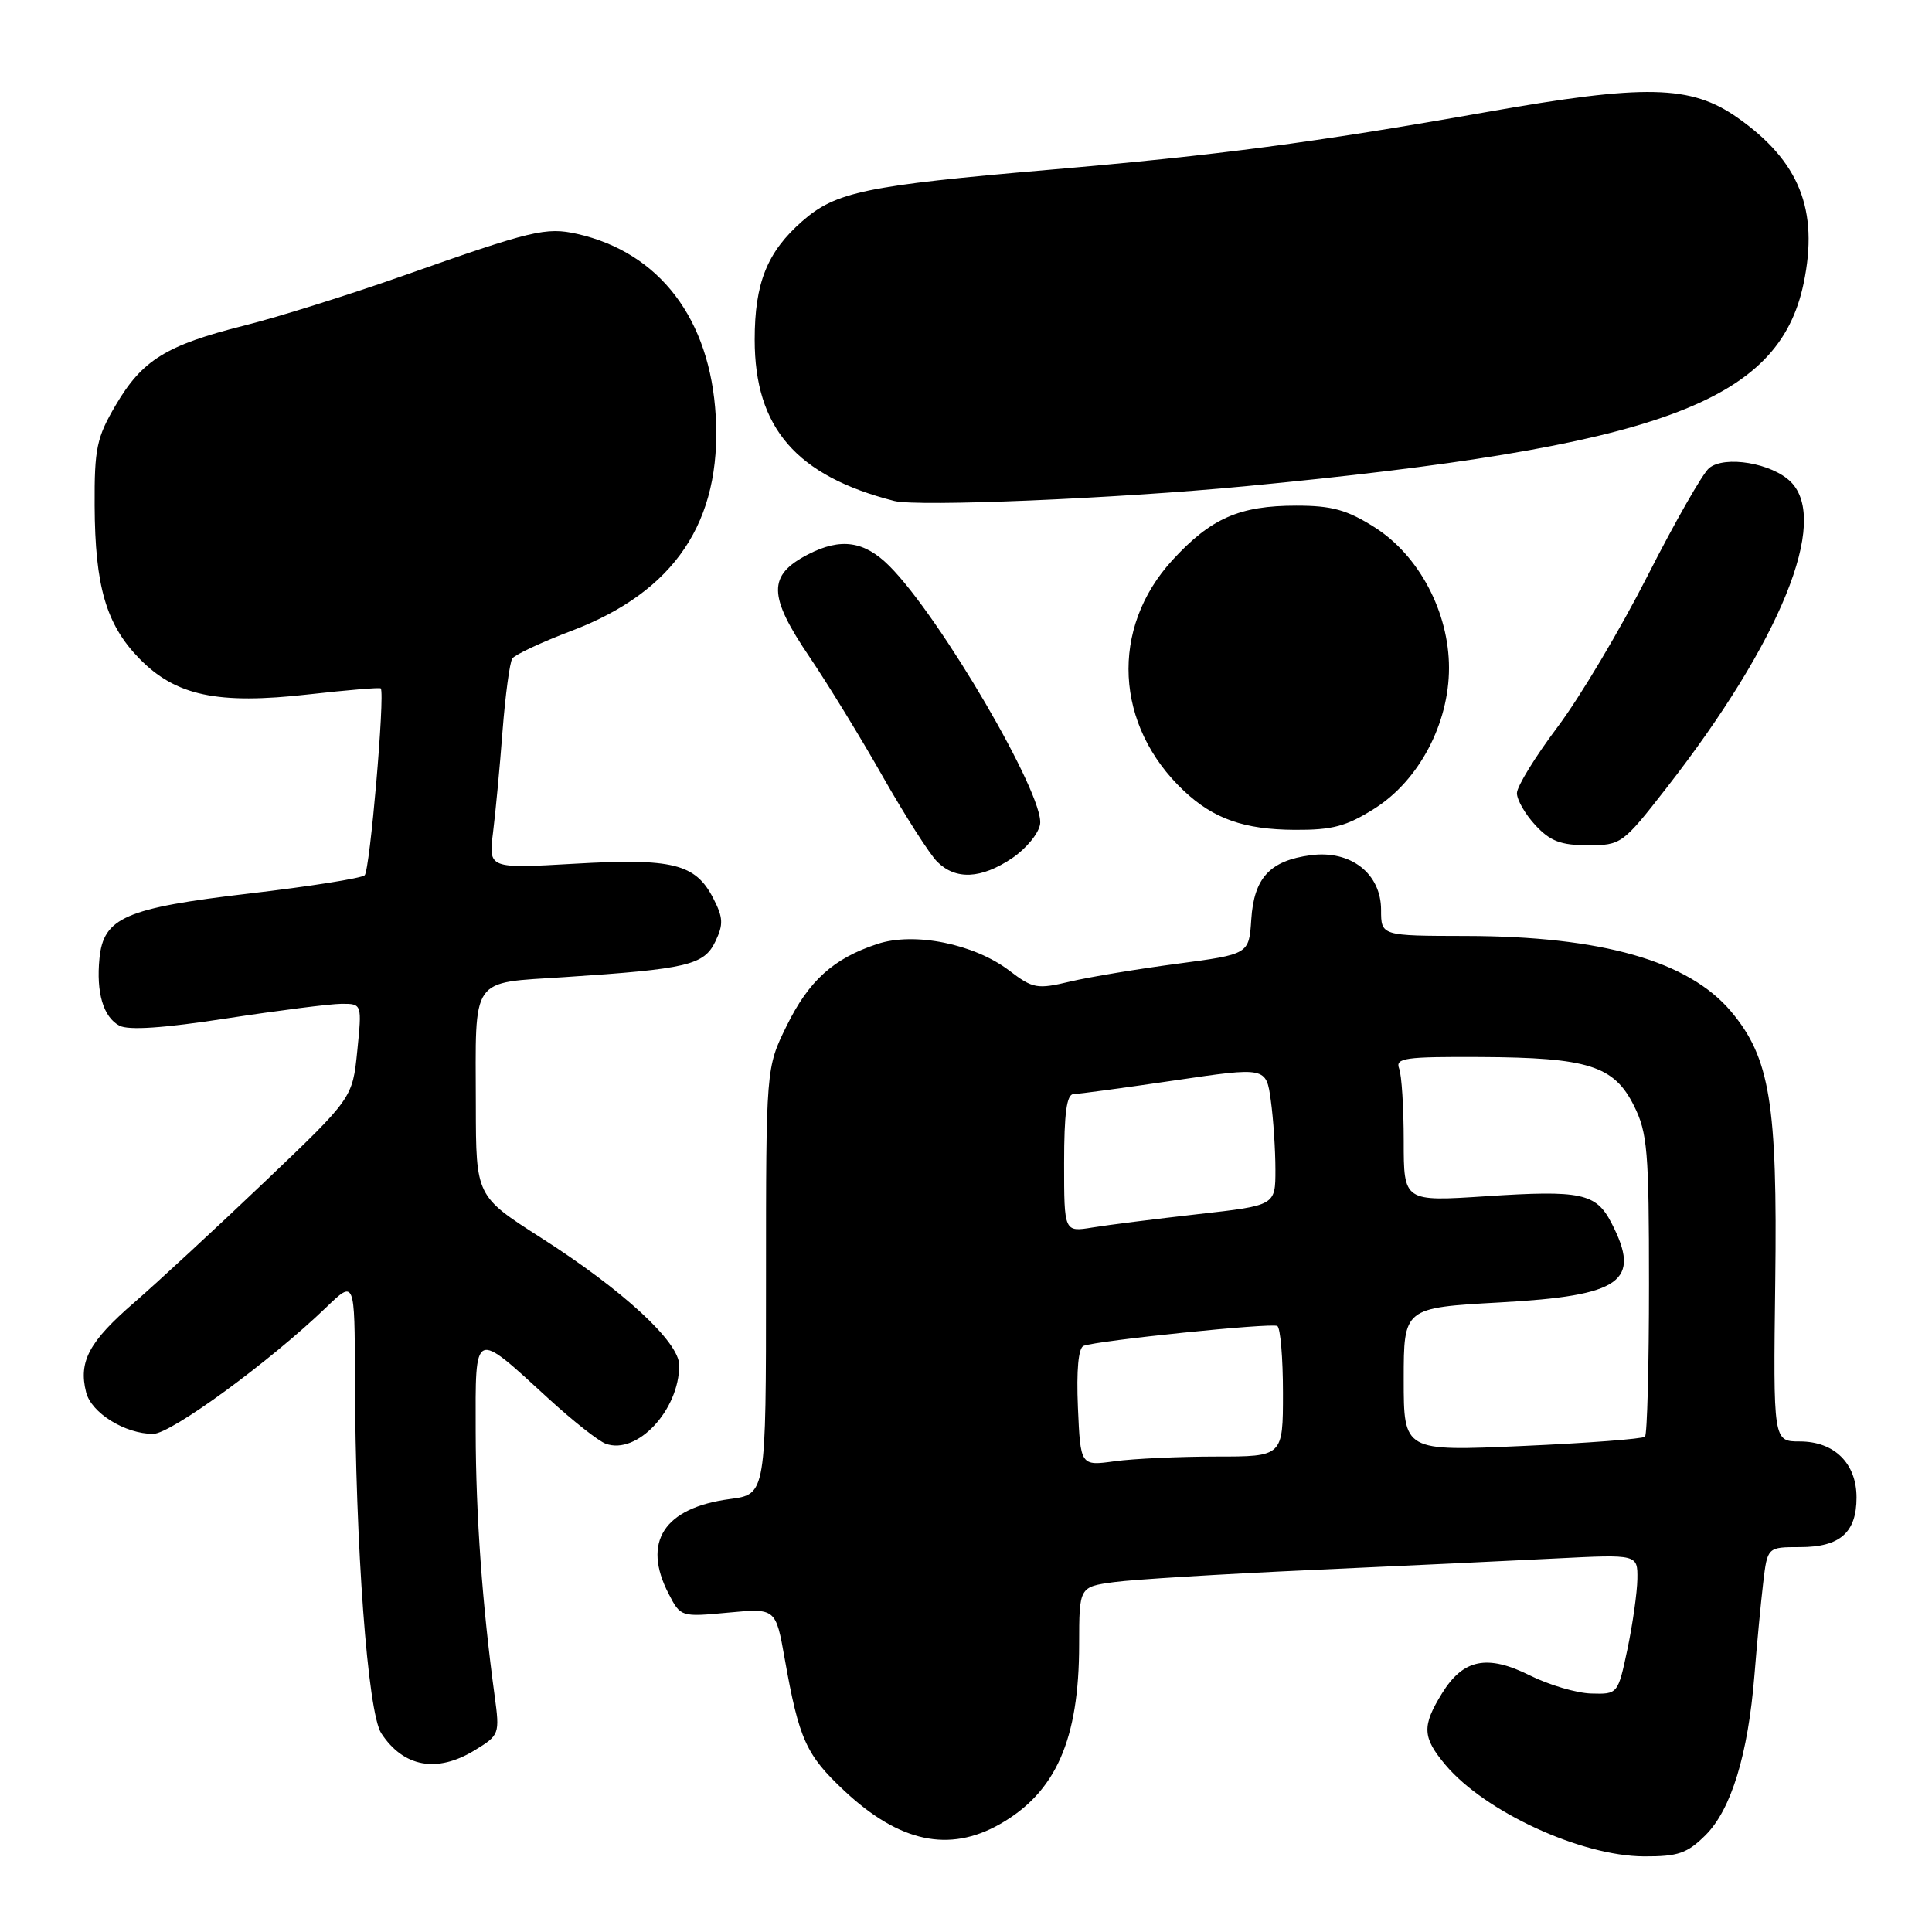 <?xml version="1.0" encoding="UTF-8" standalone="no"?>
<!DOCTYPE svg PUBLIC "-//W3C//DTD SVG 1.1//EN" "http://www.w3.org/Graphics/SVG/1.1/DTD/svg11.dtd" >
<svg xmlns="http://www.w3.org/2000/svg" xmlns:xlink="http://www.w3.org/1999/xlink" version="1.1" viewBox="0 0 256 256">
 <g >
 <path fill="currentColor"
d=" M 226.01 243.15 C 229.40 239.76 231.63 232.44 232.47 222.00 C 232.80 217.88 233.32 212.36 233.63 209.75 C 234.19 205.00 234.19 205.00 238.52 205.00 C 243.81 205.00 246.00 203.07 246.00 198.43 C 246.00 193.90 243.07 191.00 238.48 191.00 C 234.96 191.00 234.96 191.00 235.23 169.75 C 235.53 146.24 234.53 140.16 229.37 134.02 C 223.74 127.33 212.20 124.05 194.25 124.02 C 183.00 124.00 183.00 124.00 183.00 120.57 C 183.00 115.75 178.97 112.61 173.67 113.32 C 168.27 114.04 166.16 116.32 165.80 121.83 C 165.50 126.44 165.50 126.44 156.00 127.70 C 150.78 128.39 144.38 129.45 141.80 130.06 C 137.42 131.10 136.87 131.00 133.75 128.62 C 129.10 125.07 121.15 123.46 116.26 125.08 C 110.43 127.00 107.18 129.93 104.22 135.96 C 101.50 141.50 101.50 141.50 101.50 169.75 C 101.50 198.00 101.50 198.00 96.72 198.63 C 87.97 199.79 85.04 204.32 88.60 211.19 C 90.18 214.25 90.23 214.27 96.49 213.68 C 102.79 213.09 102.79 213.09 103.98 219.80 C 105.88 230.50 106.81 232.55 111.91 237.32 C 119.17 244.11 125.76 245.52 132.47 241.72 C 139.90 237.51 142.99 230.52 142.99 217.89 C 143.00 210.27 143.00 210.27 147.60 209.64 C 150.13 209.29 161.95 208.57 173.85 208.03 C 185.76 207.49 200.34 206.80 206.25 206.50 C 217.00 205.96 217.00 205.96 216.96 209.23 C 216.93 211.03 216.34 215.20 215.65 218.50 C 214.38 224.49 214.37 224.50 210.85 224.40 C 208.91 224.35 205.26 223.27 202.75 222.02 C 197.07 219.18 193.89 219.82 191.08 224.37 C 188.39 228.73 188.46 230.20 191.54 233.87 C 196.77 240.08 209.49 245.94 217.83 245.98 C 222.37 246.00 223.57 245.58 226.01 243.15 Z  M 62.87 231.94 C 66.19 229.91 66.23 229.80 65.54 224.69 C 63.91 212.71 63.05 200.78 63.03 189.71 C 63.00 176.02 62.69 176.15 72.70 185.34 C 75.89 188.26 79.29 190.95 80.26 191.30 C 84.41 192.82 90.00 186.85 90.00 180.90 C 90.00 177.82 82.54 170.94 71.67 164.00 C 63.07 158.50 63.07 158.50 63.05 146.50 C 63.02 129.12 62.19 130.31 74.84 129.47 C 91.11 128.40 93.29 127.88 94.79 124.75 C 95.88 122.48 95.83 121.58 94.49 118.99 C 92.14 114.45 89.13 113.70 76.11 114.45 C 64.73 115.10 64.73 115.10 65.33 110.30 C 65.66 107.66 66.23 101.61 66.59 96.85 C 66.96 92.09 67.54 87.78 67.88 87.26 C 68.22 86.75 71.76 85.09 75.75 83.58 C 89.41 78.39 95.63 69.13 94.84 55.15 C 94.11 42.28 87.41 33.46 76.47 30.99 C 72.35 30.07 70.50 30.51 53.50 36.51 C 46.35 39.03 36.84 42.02 32.36 43.14 C 22.02 45.74 18.84 47.71 15.33 53.69 C 12.81 57.97 12.50 59.43 12.54 67.00 C 12.59 77.67 14.06 82.73 18.43 87.23 C 23.26 92.20 28.81 93.38 40.89 92.01 C 46.06 91.43 50.36 91.07 50.46 91.22 C 51.02 92.08 49.01 115.38 48.32 115.98 C 47.87 116.38 40.98 117.47 33.00 118.40 C 16.62 120.32 13.71 121.59 13.18 126.99 C 12.73 131.52 13.69 134.76 15.81 135.90 C 17.02 136.55 21.67 136.23 30.05 134.94 C 36.90 133.89 43.73 133.02 45.23 133.01 C 47.97 133.00 47.97 133.00 47.34 139.25 C 46.71 145.50 46.71 145.50 35.10 156.57 C 28.72 162.65 20.94 169.85 17.81 172.57 C 11.80 177.77 10.38 180.41 11.41 184.48 C 12.09 187.22 16.57 190.00 20.29 190.00 C 22.67 190.00 35.75 180.43 43.25 173.21 C 47.00 169.59 47.00 169.59 47.03 182.55 C 47.09 204.88 48.72 226.92 50.52 229.67 C 53.46 234.16 57.89 234.97 62.87 231.94 Z  M 134.10 113.72 C 135.97 112.46 137.65 110.42 137.82 109.19 C 138.38 105.34 124.59 81.74 117.85 75.00 C 114.52 71.67 111.40 71.23 107.07 73.46 C 101.70 76.24 101.75 78.92 107.32 87.13 C 109.69 90.64 114.05 97.74 116.99 102.93 C 119.94 108.11 123.17 113.17 124.18 114.18 C 126.63 116.63 130.00 116.47 134.10 113.72 Z  M 220.80 104.43 C 235.94 85.01 242.45 69.00 237.29 63.85 C 234.81 61.37 228.53 60.31 226.46 62.03 C 225.61 62.74 221.95 69.14 218.33 76.26 C 214.71 83.38 209.33 92.42 206.37 96.35 C 203.42 100.28 201.00 104.21 201.00 105.10 C 201.00 105.98 202.10 107.90 203.45 109.35 C 205.40 111.46 206.82 112.00 210.40 112.00 C 214.81 112.00 215.01 111.86 220.80 104.43 Z  M 182.16 107.12 C 188.03 103.39 192.00 95.88 192.00 88.50 C 192.00 81.12 188.03 73.61 182.16 69.88 C 178.48 67.55 176.49 67.00 171.77 67.00 C 164.24 67.00 160.46 68.66 155.36 74.21 C 147.05 83.26 147.69 96.16 156.89 104.81 C 160.82 108.50 164.85 109.92 171.55 109.96 C 176.55 109.99 178.40 109.50 182.16 107.12 Z  M 165.00 64.43 C 219.80 59.18 235.70 53.39 239.00 37.50 C 241.01 27.81 238.43 21.36 230.24 15.60 C 224.05 11.25 218.03 11.12 196.90 14.86 C 174.05 18.90 161.41 20.57 139.00 22.50 C 114.70 24.59 110.73 25.42 106.29 29.32 C 101.65 33.39 100.00 37.50 100.00 45.01 C 100.00 56.69 105.51 63.06 118.50 66.38 C 121.60 67.17 147.82 66.07 165.00 64.43 Z  M 142.83 186.49 C 142.62 181.54 142.89 178.59 143.59 178.33 C 145.45 177.62 168.46 175.26 169.25 175.70 C 169.66 175.93 170.00 179.92 170.00 184.56 C 170.00 193.00 170.00 193.00 161.14 193.00 C 156.27 193.00 150.23 193.28 147.72 193.62 C 143.17 194.25 143.17 194.25 142.83 186.49 Z  M 186.00 182.80 C 186.00 173.29 186.00 173.29 198.74 172.58 C 214.90 171.69 217.54 169.80 213.51 162.02 C 211.48 158.10 209.51 157.68 196.89 158.51 C 186.00 159.22 186.00 159.22 186.00 151.19 C 186.00 146.78 185.73 142.45 185.39 141.58 C 184.86 140.19 186.18 140.01 196.14 140.06 C 210.43 140.13 213.86 141.21 216.50 146.50 C 218.30 150.09 218.50 152.50 218.50 170.17 C 218.50 180.98 218.26 190.07 217.97 190.37 C 217.67 190.66 210.36 191.22 201.72 191.60 C 186.00 192.30 186.00 192.30 186.00 182.80 Z  M 141.00 154.13 C 141.00 147.51 141.34 144.99 142.25 144.97 C 142.94 144.96 148.96 144.14 155.64 143.16 C 167.78 141.37 167.78 141.37 168.39 145.82 C 168.73 148.27 169.00 152.40 169.00 155.00 C 169.00 159.73 169.00 159.73 158.75 160.88 C 153.11 161.52 146.81 162.31 144.75 162.65 C 141.00 163.26 141.00 163.26 141.00 154.13 Z "/>
</g>
</svg>
